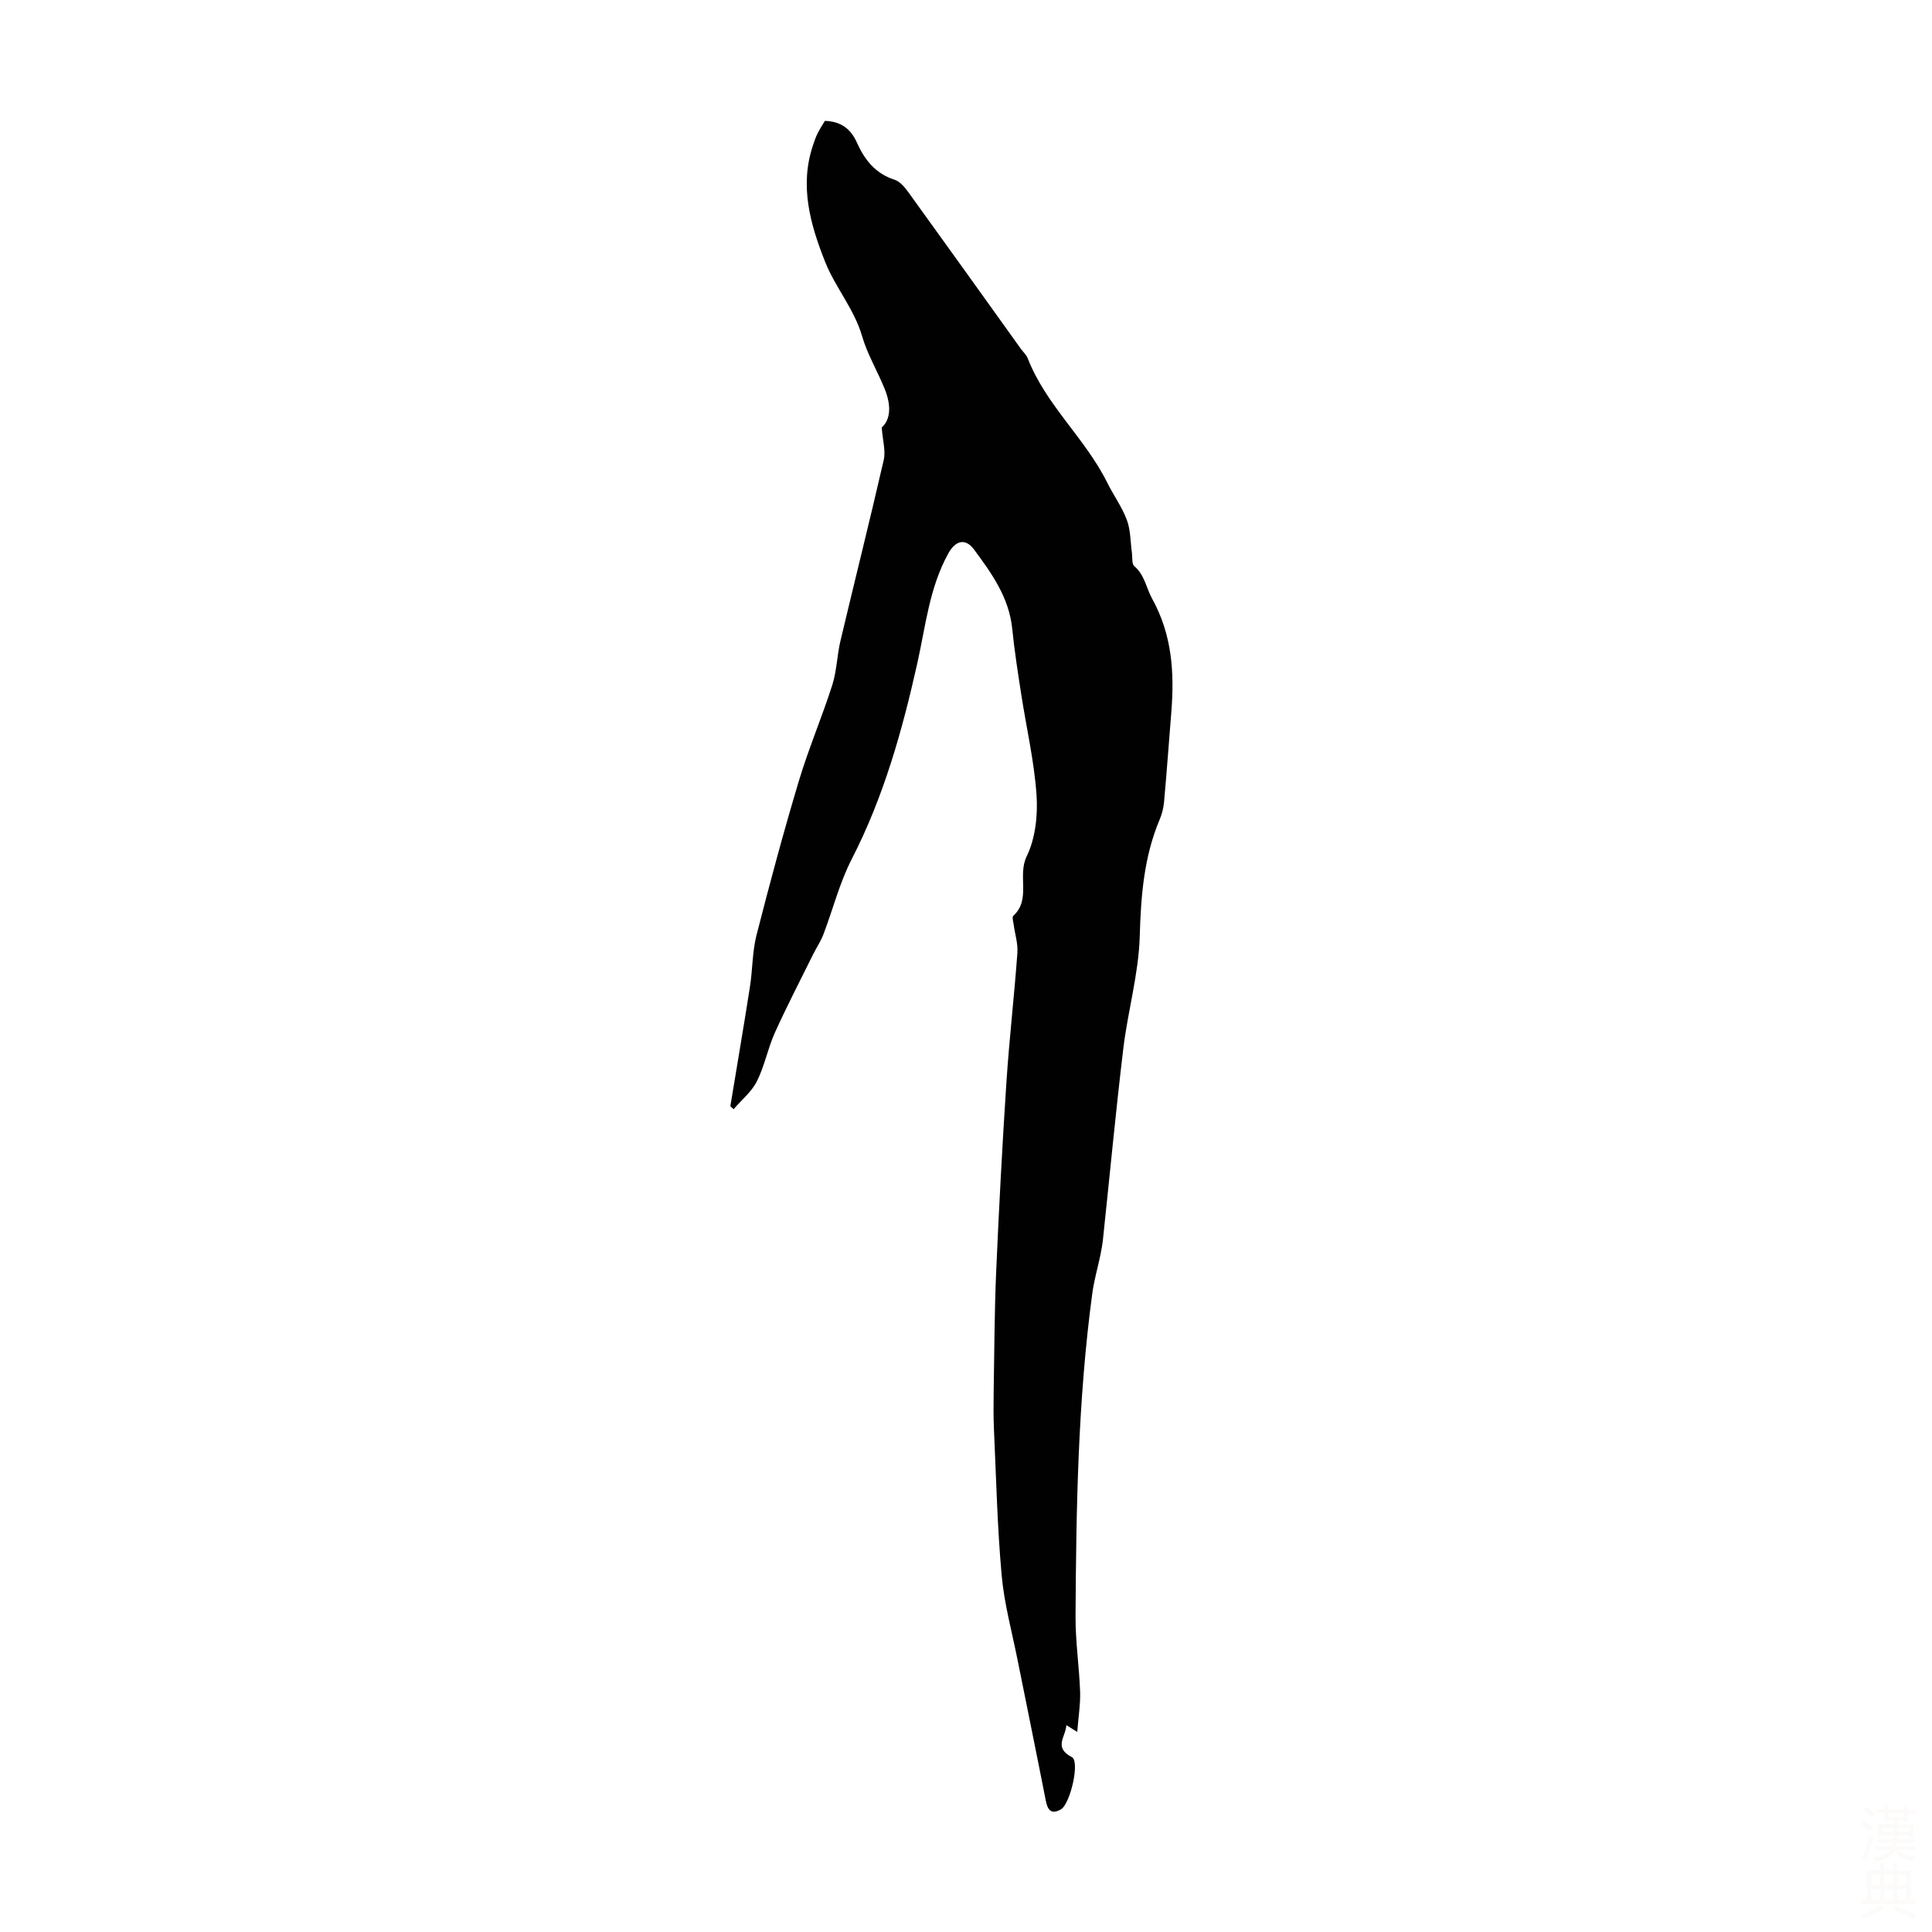 <svg viewBox="0 0 400 400" xmlns="http://www.w3.org/2000/svg"><rect width="400" height="400" fill="white" />
<path d="m223.03 358.58c-1-.62-1.43-.89-2.26-1.41-.1 2.44-2.73 4.6 1.15 6.63 1.71.9-.34 9.7-2.27 10.81-1.94 1.12-2.74.21-3.13-1.8-1.91-9.77-3.92-19.51-5.87-29.27-1.16-5.8-2.75-11.57-3.27-17.43-.9-9.99-1.13-20.05-1.59-30.08-.12-2.67-.1-5.35-.06-8.02.14-8.27.16-16.54.52-24.8.57-13.06 1.26-26.12 2.12-39.17.59-8.93 1.62-17.83 2.27-26.76.14-1.92-.51-3.89-.77-5.85-.08-.62-.37-1.56-.08-1.82 3.75-3.42.79-8.26 2.78-12.33 1.81-3.72 2.32-8.51 2.03-12.73-.48-6.96-2.09-13.83-3.16-20.76-.7-4.53-1.41-9.06-1.87-13.61-.65-6.46-4.24-11.46-7.9-16.4-1.77-2.4-3.82-1.92-5.32.78-3.94 7.1-4.71 15.07-6.44 22.8-3.12 13.95-6.96 27.65-13.56 40.49-2.53 4.92-3.9 10.44-5.89 15.65-.55 1.43-1.44 2.73-2.13 4.12-2.66 5.39-5.44 10.73-7.91 16.21-1.46 3.24-2.12 6.87-3.71 10.03-1.1 2.19-3.19 3.88-4.83 5.79-.22-.21-.45-.42-.67-.62 1.36-8.25 2.77-16.49 4.06-24.75.55-3.53.48-7.21 1.35-10.64 2.73-10.68 5.59-21.34 8.76-31.9 2.01-6.72 4.79-13.21 6.93-19.9.94-2.94.98-6.15 1.7-9.17 2.96-12.49 6.09-24.94 8.96-37.45.43-1.85-.21-3.95-.42-6.71 1.98-1.76 1.88-4.8.67-7.85-1.48-3.72-3.62-7.23-4.73-11.05-1.64-5.65-5.54-10.08-7.64-15.36-3.07-7.72-5.37-15.74-2.53-24.17.28-.85.57-1.7.97-2.5.44-.89 1-1.71 1.49-2.55 3.28.08 5.37 1.65 6.62 4.46 1.6 3.6 3.84 6.45 7.83 7.73 1.12.36 2.11 1.57 2.86 2.61 7.8 10.78 15.54 21.61 23.29 32.42.46.64 1.11 1.19 1.38 1.89 3.76 9.72 11.94 16.61 16.5 25.82 1.29 2.6 3.05 5.01 4.05 7.71.78 2.09.72 4.5 1.04 6.77.13.95-.06 2.3.49 2.77 2.17 1.85 2.48 4.56 3.72 6.79 4.12 7.45 4.6 15.29 3.95 23.43-.5 6.22-.95 12.45-1.51 18.67-.11 1.21-.43 2.44-.9 3.56-3.28 7.77-3.89 15.86-4.13 24.24-.23 7.75-2.47 15.43-3.4 23.19-1.58 13.17-2.82 26.39-4.22 39.58-.12 1.1-.33 2.2-.55 3.29-.55 2.62-1.31 5.22-1.66 7.87-2.98 22.17-3.33 44.49-3.46 66.8-.03 5.24.77 10.48.95 15.73.07 2.54-.36 5.1-.6 8.22z" fill="#010102"/><g fill="#fcfbfa"><path d="m385.2 377.6.6-.7c.6.4 1.3.9 1.9 1.5l-.6.7c-.8-.5-1.4-1-1.9-1.5zm.3 7.1c.6-1.4 1.1-2.9 1.5-4.5.3.1.6.3.9.4-.5 1.4-1 2.9-1.5 4.4zm.2-10.1.6-.6c.7.5 1.3 1.1 1.9 1.6l-.7.7c-.6-.6-1.2-1.2-1.8-1.7zm8.4-.8h.8v.9h1.8v.7h-1.8v1.8h-.8v-.3h-1.2v.9h3.3v2.6h-.8v-.4h-2.5c0 .3 0 .6-.1.8h3.4v.7h-3.5c0 .3-.1.6-.1.8h4v.7h-3.5c.7.9 1.9 1.3 3.6 1.5-.2.2-.4.5-.6.9-1.9-.3-3.2-1.1-3.8-2.3-.5 1.1-1.8 2-3.9 2.4-.2-.3-.4-.5-.6-.8 1.9-.4 3.1-.9 3.6-1.7h-3.2v-.7h3.5c.1-.2.1-.5.2-.8h-3.3v-.7h3.4c0-.2 0-.5 0-.8h-2.4v.3h-.8v-2.6h3.3v-.9h-1.2v.3h-.8v-1.8h-1.8v-.7h1.8v-.9h.8v.9h3.2zm-4.4 5.5h2.4c0-.3 0-.6 0-.9h-2.4zm1.2-3.1h3.2v-.8h-3.2zm4.4 2.2h-2.4v.9h2.5v-.9z"/><path d="m389.2 385.8h.9v1.5h1.9v-1.5h.9v1.5h2.7v6h1.1v.9h-11.3v-.9h1.1v-6h2.7zm.2 8.7.5.8c-1.2.6-2.5 1.3-4 1.9-.2-.3-.3-.6-.6-.8 1.6-.6 3-1.3 4.1-1.9zm-2-4.3h1.9v-2.1h-1.9zm0 3.1h1.9v-2.2h-1.9zm2.7-3.1h1.9v-2.1h-1.9zm0 3.1h1.9v-2.2h-1.9zm2.4 1.3c1.4.6 2.7 1.2 4.1 1.8l-.5.9c-1.5-.7-2.8-1.4-4.1-1.9zm2.2-6.5h-1.9v2.1h1.9zm-1.9 5.2h1.9v-2.2h-1.9z"/></g></svg>